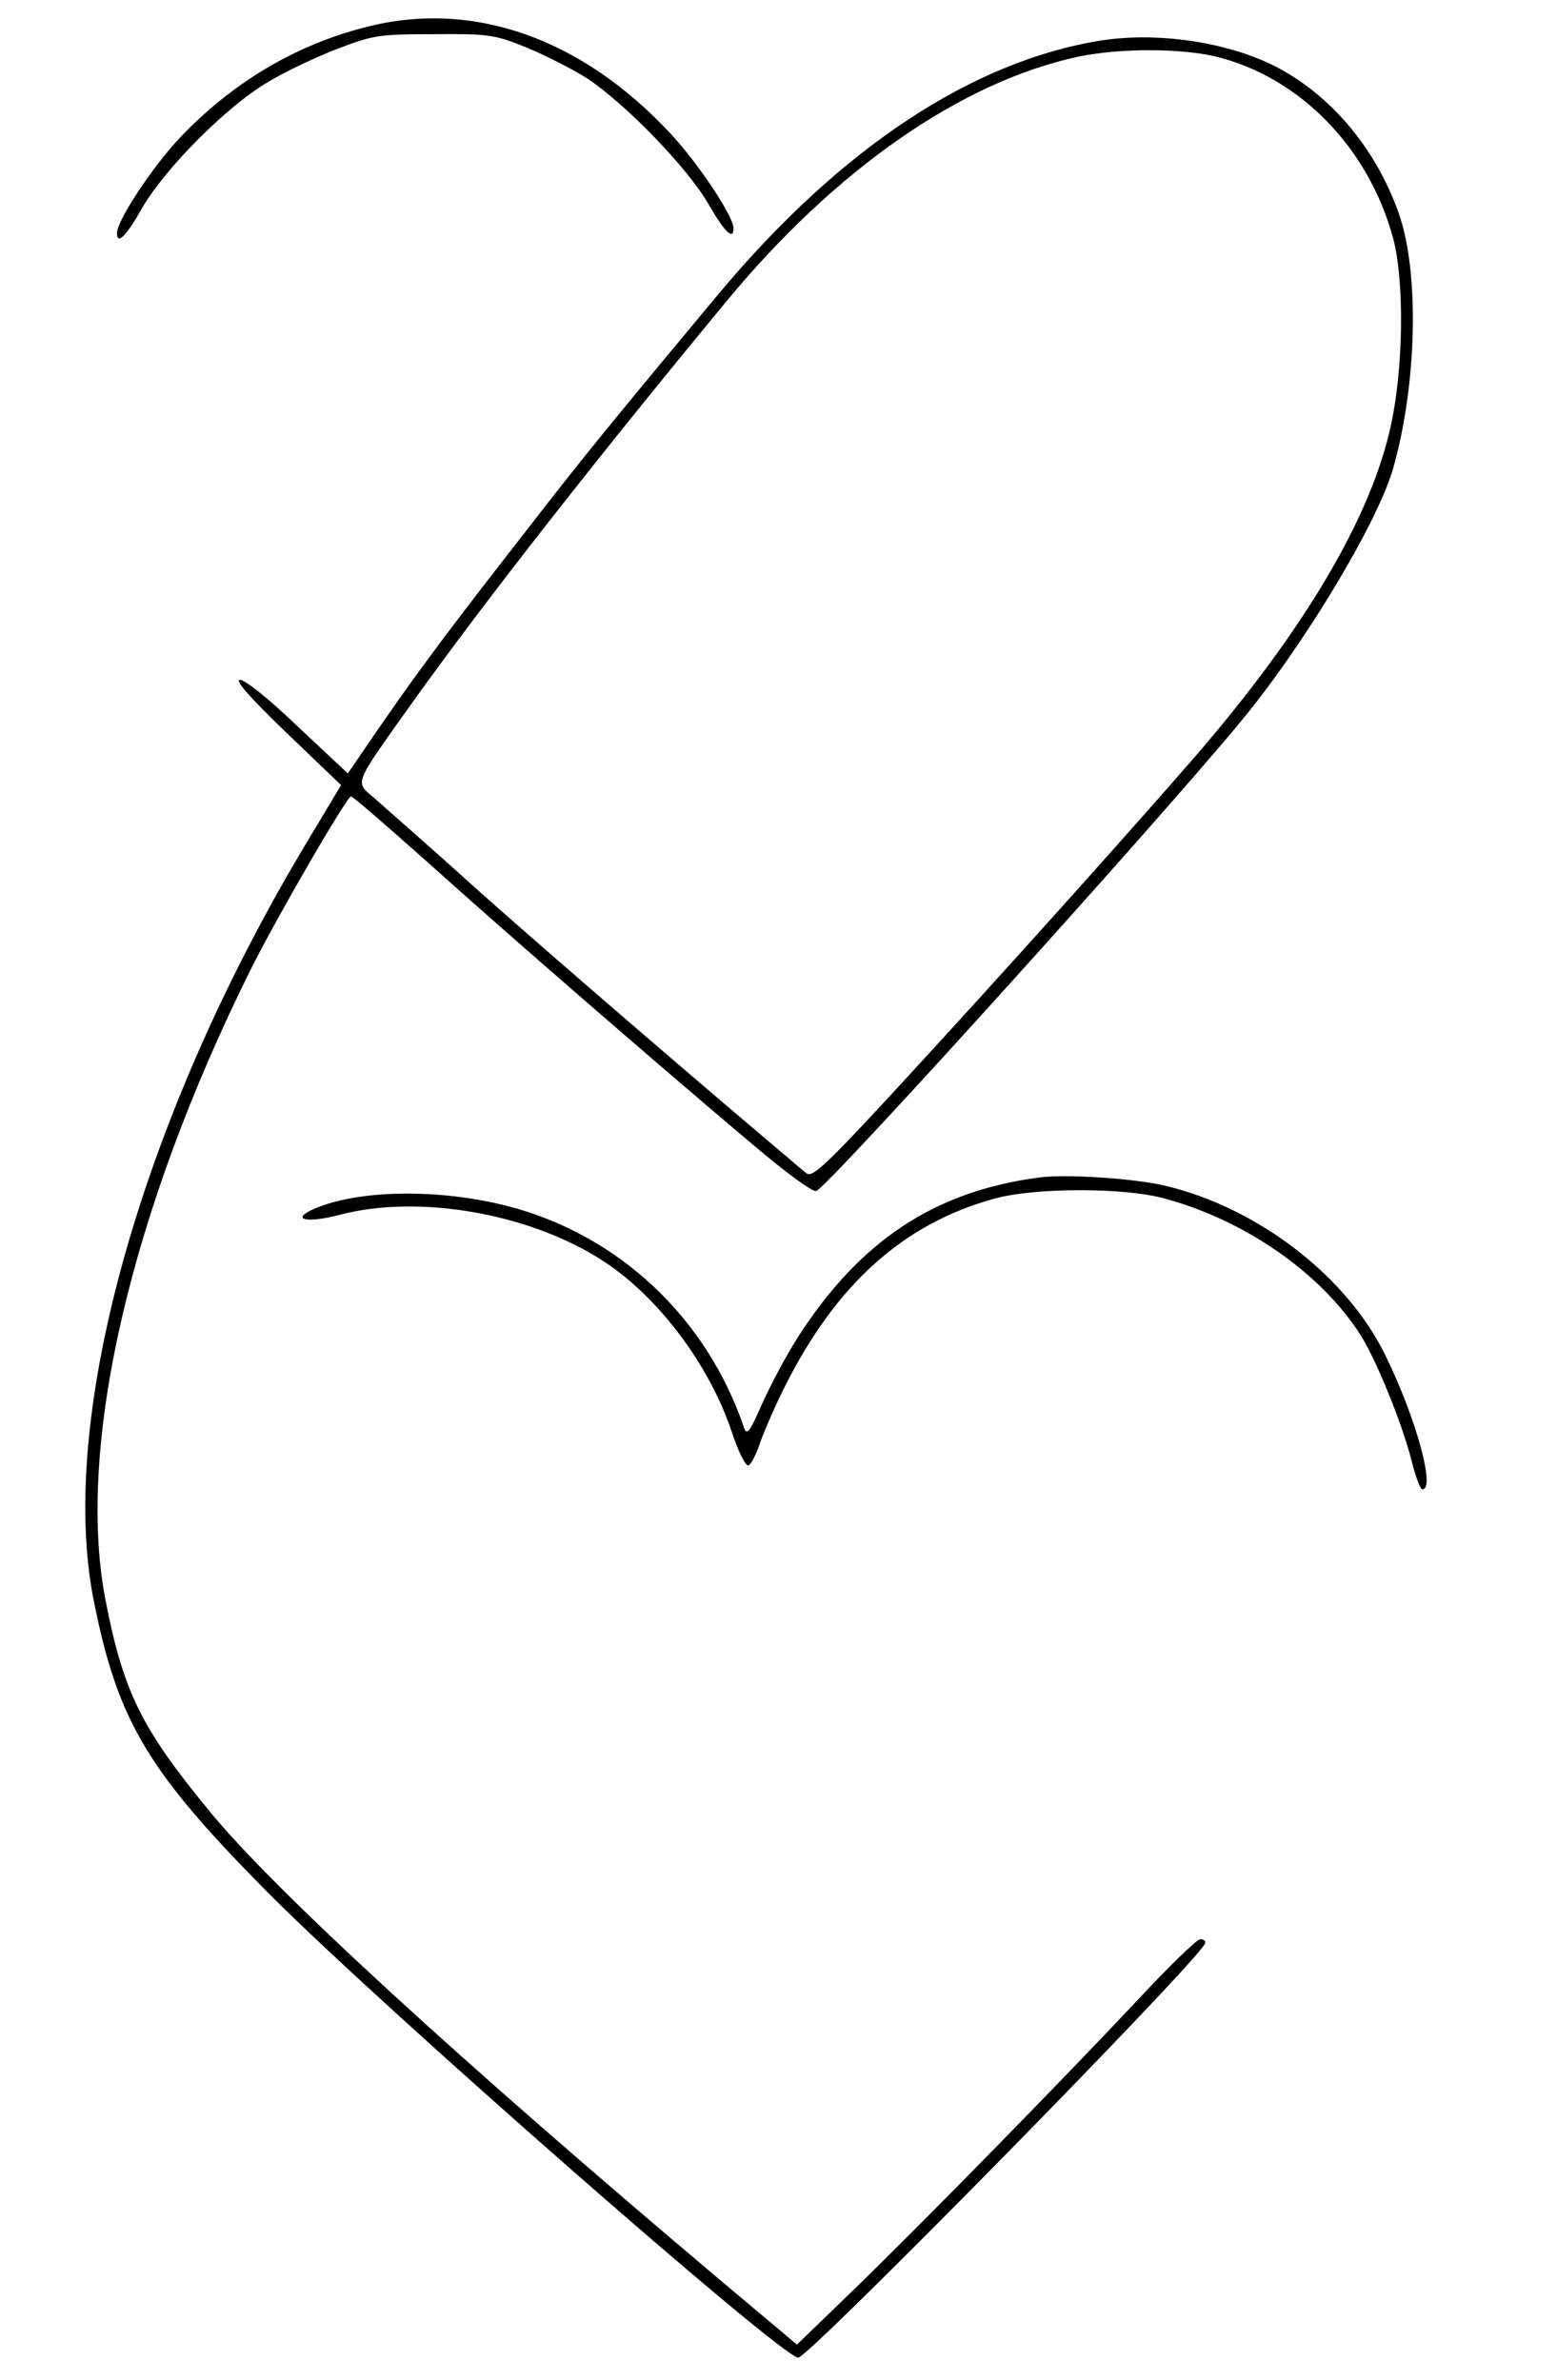 <?xml version="1.0" standalone="no"?>
<!DOCTYPE svg PUBLIC "-//W3C//DTD SVG 20010904//EN"
 "http://www.w3.org/TR/2001/REC-SVG-20010904/DTD/svg10.dtd">
<svg version="1.0" xmlns="http://www.w3.org/2000/svg"
 width="346pt" height="529pt" viewBox="0 0 346 529"
 preserveAspectRatio="xMidYMid meet">

<g transform="translate(0,529) scale(0.1,-0.1)"
fill="#000000" stroke="none">
<path d="M810 5229 c-156 -40 -297 -125 -412 -247 -60 -64 -138 -182 -138
-210 0 -27 20 -8 56 56 51 88 189 227 280 280 38 23 108 56 155 74 79 30 92
32 214 32 122 1 135 -1 206 -30 41 -17 102 -48 135 -69 84 -56 222 -198 268
-278 37 -64 56 -82 56 -54 0 26 -77 142 -138 208 -199 215 -443 301 -682 238z"/>
<path d="M2447 5200 c-287 -46 -579 -239 -850 -563 -243 -292 -294 -354 -428
-527 -170 -218 -238 -309 -329 -441 l-67 -98 -111 104 c-60 58 -118 105 -129
104 -12 0 22 -39 103 -117 l122 -117 -69 -115 c-372 -615 -562 -1286 -481
-1696 54 -271 120 -382 397 -660 252 -252 1132 -1024 1169 -1024 23 0 891 883
904 921 2 5 -3 9 -11 9 -7 0 -69 -60 -137 -133 -163 -174 -484 -502 -637 -650
l-122 -118 -163 137 c-586 494 -997 871 -1142 1048 -153 186 -192 266 -232
472 -65 340 56 862 323 1399 60 120 214 385 223 385 4 0 80 -66 171 -147 172
-155 505 -444 722 -627 73 -62 133 -106 141 -103 27 10 742 801 938 1037 142
170 306 442 343 566 54 188 60 438 13 571 -48 135 -139 248 -253 314 -106 62
-273 90 -408 69z m252 -35 c188 -45 342 -202 397 -405 25 -96 23 -286 -5 -415
-44 -204 -191 -453 -433 -734 -160 -184 -424 -478 -641 -714 -185 -201 -212
-226 -226 -214 -223 188 -553 472 -715 616 -114 103 -225 200 -244 217 -44 38
-49 25 86 215 162 226 407 539 696 889 243 294 522 488 782 544 91 19 223 19
303 1z"/>
<path d="M2310 2673 c-232 -30 -398 -140 -535 -352 -26 -40 -62 -108 -81 -150
-26 -60 -34 -72 -40 -56 -83 247 -281 432 -528 495 -150 38 -325 36 -424 -5
-59 -25 -24 -35 53 -15 177 47 428 2 589 -105 121 -80 233 -230 282 -377 14
-43 31 -77 37 -75 6 2 18 25 27 53 10 27 34 83 55 124 114 227 264 361 465
416 90 25 290 25 379 0 180 -49 348 -167 435 -304 35 -56 91 -194 112 -275 9
-37 20 -67 25 -67 29 0 -13 155 -81 295 -85 177 -284 331 -492 380 -68 16
-221 26 -278 18z"/>
</g>
</svg>
